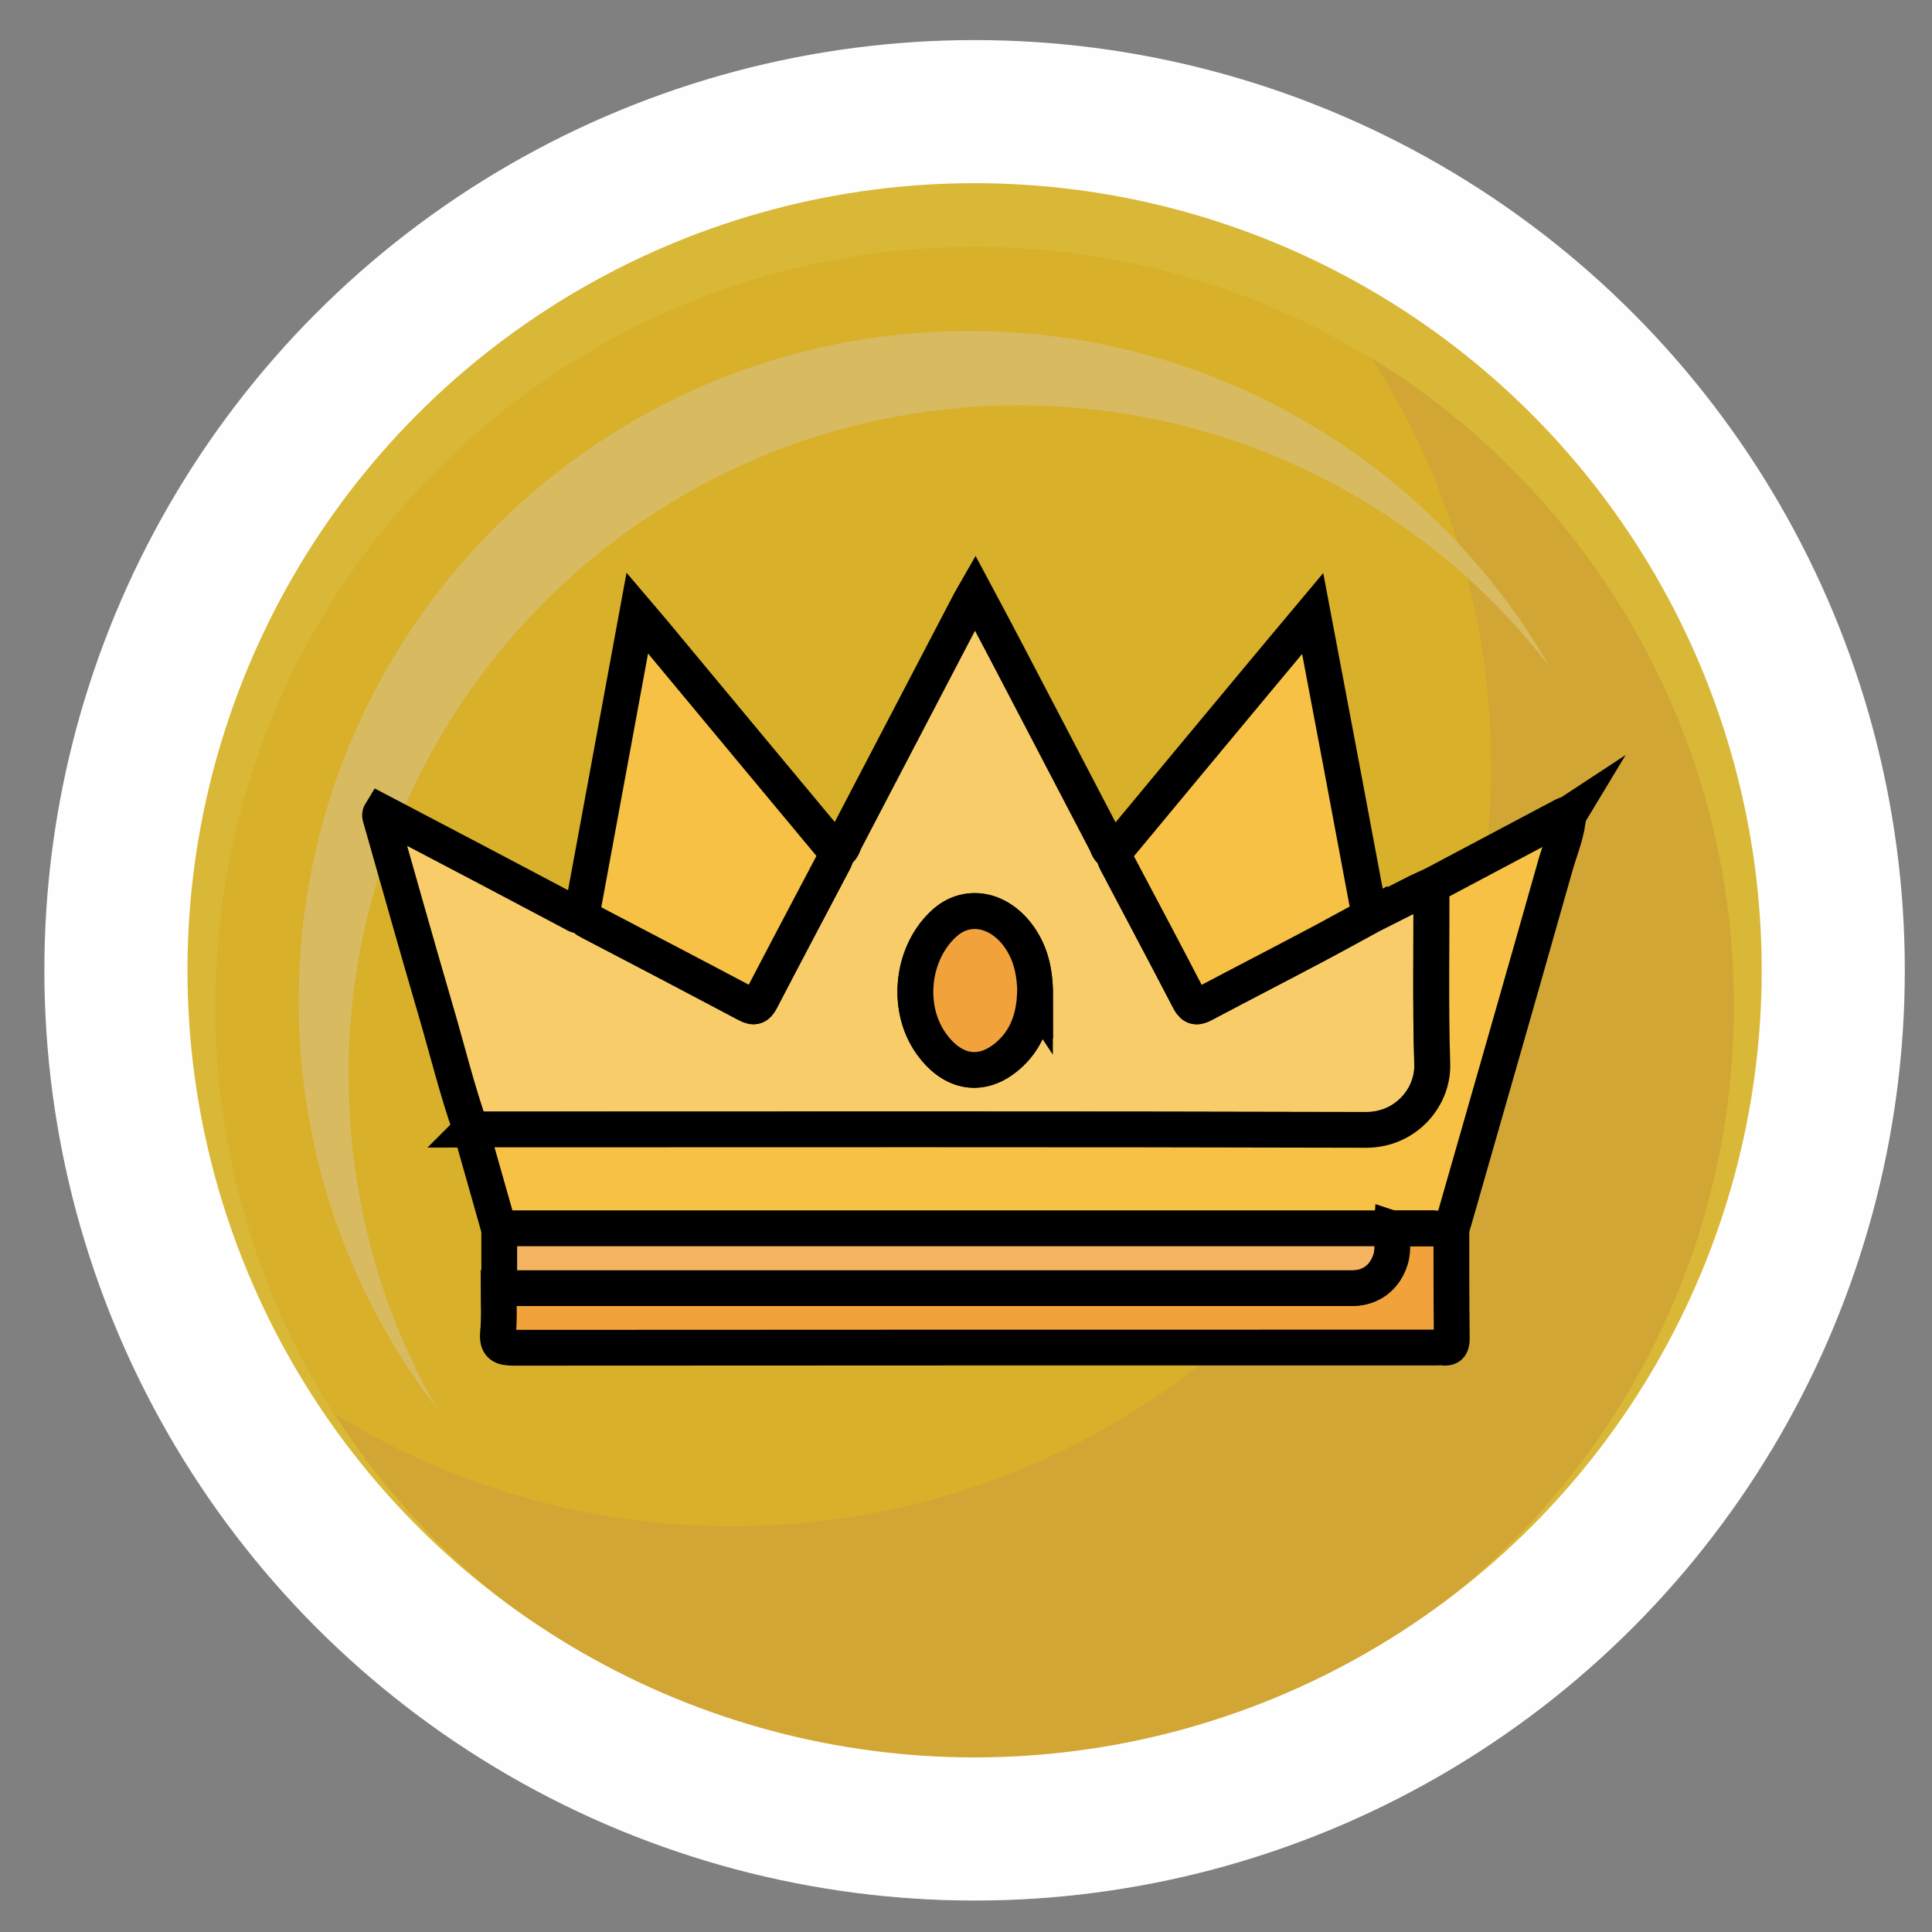 <svg width="27" height="27" viewBox="0 0 27 27" fill="none" xmlns="http://www.w3.org/2000/svg">
<rect x="0" y="0" width="27" height="27" fill="#808080" stroke="none"/>
<g clip-path="url(#clip0_1189_5243)">
<g opacity="0.69">
<path d="M13.62 26.56C20.524 26.56 26.12 20.964 26.12 14.06C26.12 7.157 20.524 1.56 13.62 1.56C6.717 1.56 1.12 7.157 1.12 14.06C1.12 20.964 6.717 26.56 13.62 26.56Z" fill="#FFD015"/>
<path d="M13.62 24.67C19.48 24.67 24.23 19.92 24.23 14.06C24.23 8.201 19.48 3.451 13.62 3.451C7.76 3.451 3.01 8.201 3.01 14.06C3.01 19.92 7.76 24.67 13.62 24.67Z" fill="#FFC501"/>
<path d="M19.17 5.005C20.227 6.653 20.84 8.615 20.84 10.72C20.84 16.578 16.091 21.33 10.23 21.33C8.194 21.33 6.296 20.757 4.681 19.764C6.565 22.708 9.864 24.659 13.62 24.659C19.478 24.659 24.23 19.91 24.23 14.049C24.23 10.225 22.205 6.873 19.173 5.008L19.17 5.005Z" fill="#F5B611"/>
<path d="M4.87 15.032C4.87 9.859 9.064 5.666 14.236 5.666C17.26 5.666 19.949 7.099 21.66 9.322C20.042 6.516 17.013 4.625 13.54 4.625C8.368 4.625 4.174 8.819 4.174 13.992C4.174 16.14 4.898 18.119 6.117 19.701C5.324 18.328 4.873 16.732 4.873 15.034L4.87 15.032Z" fill="#FFD453"/>
</g>
</g>
<circle cx="13.62" cy="13.56" r="12" stroke="#FFFEFE" stroke-width="2"/>
<path d="M6.581 15.784C6.385 15.232 6.249 14.662 6.082 14.098C5.824 13.215 5.575 12.331 5.323 11.444C5.314 11.416 5.3 11.39 5.326 11.348C5.762 11.577 6.201 11.807 6.637 12.036C7.096 12.277 7.555 12.521 8.014 12.764C8.048 12.784 8.085 12.809 8.127 12.784C8.153 12.824 8.184 12.855 8.229 12.875C8.969 13.26 9.708 13.648 10.445 14.039C10.541 14.09 10.583 14.067 10.632 13.977C10.966 13.334 11.306 12.693 11.643 12.053C11.668 12.008 11.691 11.96 11.683 11.906C11.776 11.889 11.782 11.801 11.816 11.739C12.399 10.625 12.98 9.512 13.561 8.399C13.578 8.367 13.595 8.339 13.626 8.285C13.782 8.577 13.926 8.846 14.068 9.118C14.53 10.002 14.991 10.886 15.453 11.77C15.482 11.824 15.487 11.897 15.569 11.909C15.561 11.982 15.601 12.042 15.632 12.101C15.96 12.727 16.294 13.351 16.62 13.979C16.677 14.087 16.731 14.082 16.822 14.033C17.334 13.761 17.853 13.495 18.365 13.223C18.623 13.087 18.881 12.943 19.139 12.804C19.368 12.688 19.601 12.572 19.83 12.455C19.887 12.427 19.946 12.404 20.003 12.379C20.003 13.212 19.989 14.042 20.014 14.875C20.028 15.339 19.643 15.795 19.091 15.793C14.921 15.781 10.748 15.787 6.578 15.787L6.581 15.784ZM14.464 13.909C14.464 13.574 14.399 13.319 14.243 13.096C13.969 12.702 13.527 12.617 13.212 12.886C12.742 13.294 12.651 14.079 13.014 14.586C13.337 15.039 13.787 15.073 14.167 14.671C14.385 14.438 14.447 14.149 14.462 13.906L14.464 13.909Z" fill="#F8CD69" stroke="black" stroke-width="0.5" stroke-miterlimit="10"/>
<path d="M6.581 15.784C10.751 15.784 14.924 15.778 19.093 15.79C19.646 15.79 20.031 15.334 20.017 14.872C19.991 14.042 20.009 13.209 20.006 12.376C20.62 12.05 21.238 11.722 21.853 11.396C21.873 11.385 21.895 11.385 21.918 11.379C21.907 11.62 21.81 11.844 21.742 12.076C21.272 13.736 20.796 15.396 20.32 17.056C20.309 17.096 20.295 17.133 20.283 17.172C20.009 17.172 19.731 17.172 19.456 17.172C15.295 17.172 11.136 17.172 6.974 17.172C6.844 16.71 6.711 16.249 6.581 15.787V15.784Z" fill="#F6C144" stroke="black" stroke-width="0.5" stroke-miterlimit="10"/>
<path d="M19.456 17.169C19.731 17.169 20.008 17.169 20.283 17.169C20.283 17.682 20.283 18.198 20.289 18.71C20.289 18.812 20.255 18.846 20.158 18.832C20.13 18.829 20.102 18.832 20.071 18.832C15.773 18.832 11.478 18.832 7.181 18.835C7.017 18.835 6.943 18.81 6.96 18.623C6.98 18.416 6.968 18.206 6.968 17.999C10.895 17.999 14.821 17.999 18.748 17.999C18.799 17.999 18.852 17.999 18.903 17.999C19.158 17.994 19.348 17.844 19.425 17.597C19.47 17.456 19.436 17.311 19.447 17.166L19.456 17.169Z" fill="#F2A23A" stroke="black" stroke-width="0.5" stroke-miterlimit="10"/>
<path d="M11.686 11.903C11.694 11.957 11.671 12.005 11.646 12.05C11.309 12.691 10.969 13.331 10.635 13.974C10.586 14.065 10.544 14.087 10.448 14.036C9.711 13.645 8.972 13.26 8.232 12.872C8.19 12.849 8.159 12.818 8.13 12.781C8.385 11.393 8.643 10.005 8.907 8.566C9.071 8.758 9.204 8.917 9.337 9.079C10.119 10.019 10.901 10.962 11.686 11.903Z" fill="#F6C144" stroke="black" stroke-width="0.5" stroke-miterlimit="10"/>
<path d="M19.141 12.801C18.883 12.94 18.628 13.084 18.368 13.22C17.855 13.492 17.337 13.758 16.824 14.03C16.73 14.079 16.679 14.084 16.623 13.977C16.297 13.348 15.966 12.725 15.634 12.098C15.603 12.039 15.56 11.979 15.572 11.906C16.235 11.107 16.9 10.305 17.566 9.506C17.815 9.206 18.067 8.906 18.345 8.574C18.617 10.011 18.881 11.407 19.141 12.804V12.801Z" fill="#F6C144" stroke="black" stroke-width="0.5" stroke-miterlimit="10"/>
<path d="M19.456 17.169C19.445 17.311 19.479 17.456 19.433 17.6C19.357 17.846 19.164 17.997 18.912 18.002C18.861 18.002 18.807 18.002 18.756 18.002C14.83 18.002 10.903 18.002 6.977 18.002C6.977 17.725 6.977 17.447 6.977 17.166C11.139 17.166 15.297 17.166 19.459 17.166L19.456 17.169Z" fill="#F4B461" stroke="black" stroke-width="0.5" stroke-miterlimit="10"/>
<path d="M21.921 11.379C21.921 11.379 21.926 11.37 21.929 11.365C21.926 11.367 21.921 11.373 21.918 11.376V11.379H21.921Z" fill="#F6C144" stroke="black" stroke-width="0.5" stroke-miterlimit="10"/>
<path d="M14.464 13.909C14.45 14.152 14.388 14.441 14.17 14.674C13.79 15.076 13.34 15.039 13.017 14.588C12.651 14.079 12.745 13.297 13.215 12.889C13.527 12.62 13.969 12.705 14.246 13.098C14.402 13.322 14.467 13.577 14.467 13.912L14.464 13.909Z" fill="#F2A23A" stroke="black" stroke-width="0.5" stroke-miterlimit="10"/>
<defs>
<clipPath id="clip0_1189_5243">
<rect width="25" height="25" fill="white" transform="translate(1.12 1.56)"/>
</clipPath>
</defs>
</svg>
